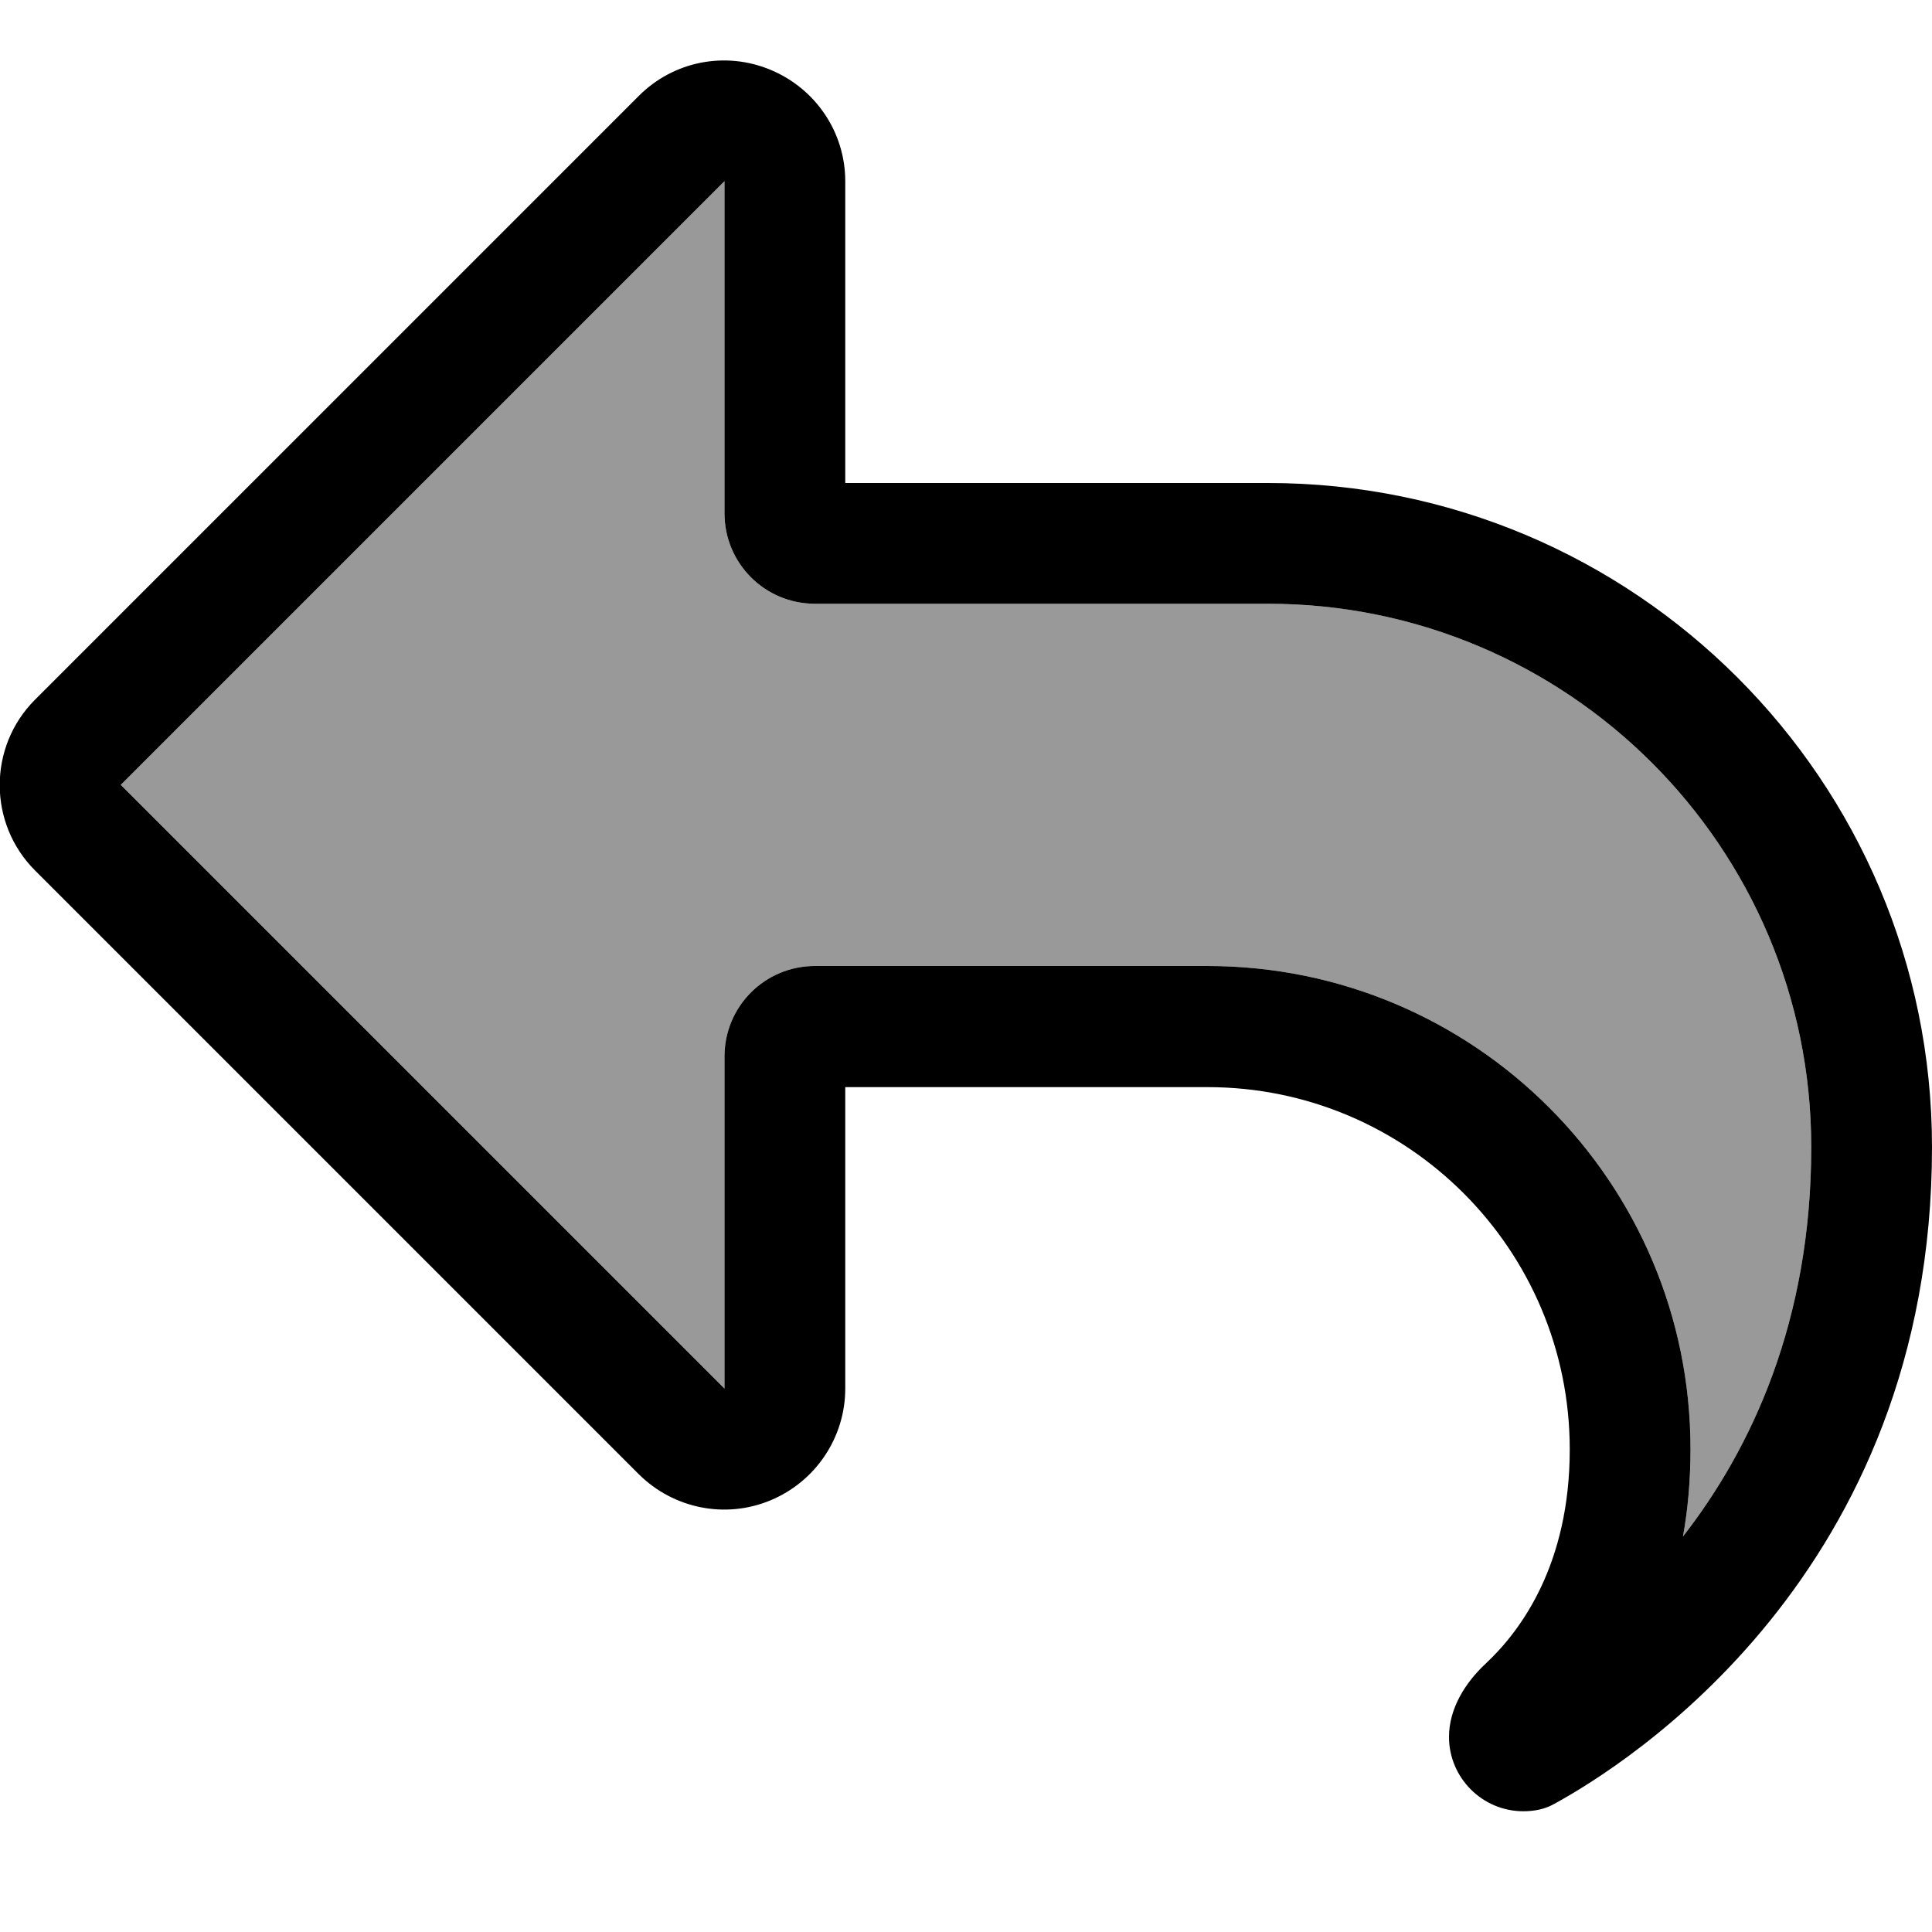 <svg xmlns="http://www.w3.org/2000/svg" viewBox="0 0 512 512"><!--! Font Awesome Pro 7.0.0 by @fontawesome - https://fontawesome.com License - https://fontawesome.com/license (Commercial License) Copyright 2025 Fonticons, Inc. --><path style="fill:currentColor;opacity:.4" d="M32 208l160 160 0-88c0-13.3 10.7-24 24-24l104 0c70.7 0 128 57.3 128 128 0 8.3-.7 16.1-2 23.2 18.2-23.4 34-57.1 34-103.2 0-79.5-64.5-144-144-144l-120 0c-13.3 0-24-10.7-24-24l0-88-160 160z"/><path style="fill:currentColor;opacity:1" d="M216 160c-13.3 0-24-10.7-24-24l0-88-160 160 160 160 0-88c0-13.3 10.7-24 24-24l104 0c70.7 0 128 57.3 128 128 0 8.3-.7 16.1-2 23.2 18.2-23.4 34-57.1 34-103.2 0-79.5-64.5-144-144-144l-120 0zm8 144l0 64c0 12.9-7.8 24.6-19.8 29.6s-25.7 2.2-34.9-6.9l-160-160c-12.5-12.5-12.5-32.8 0-45.3l160-160c9.2-9.2 22.9-11.9 34.9-6.9S224 35.1 224 48l0 80 112 0c97.2 0 176 78.8 176 176 0 113.3-81.5 163.9-100.2 174.1-2.5 1.4-5.3 1.9-8.1 1.9-10.9 0-19.7-8.9-19.7-19.7 0-7.5 4.3-14.4 9.8-19.5 9.4-8.8 22.2-26.4 22.2-56.7 0-53-43-96-96-96l-96 0 0 16z"/></svg>
